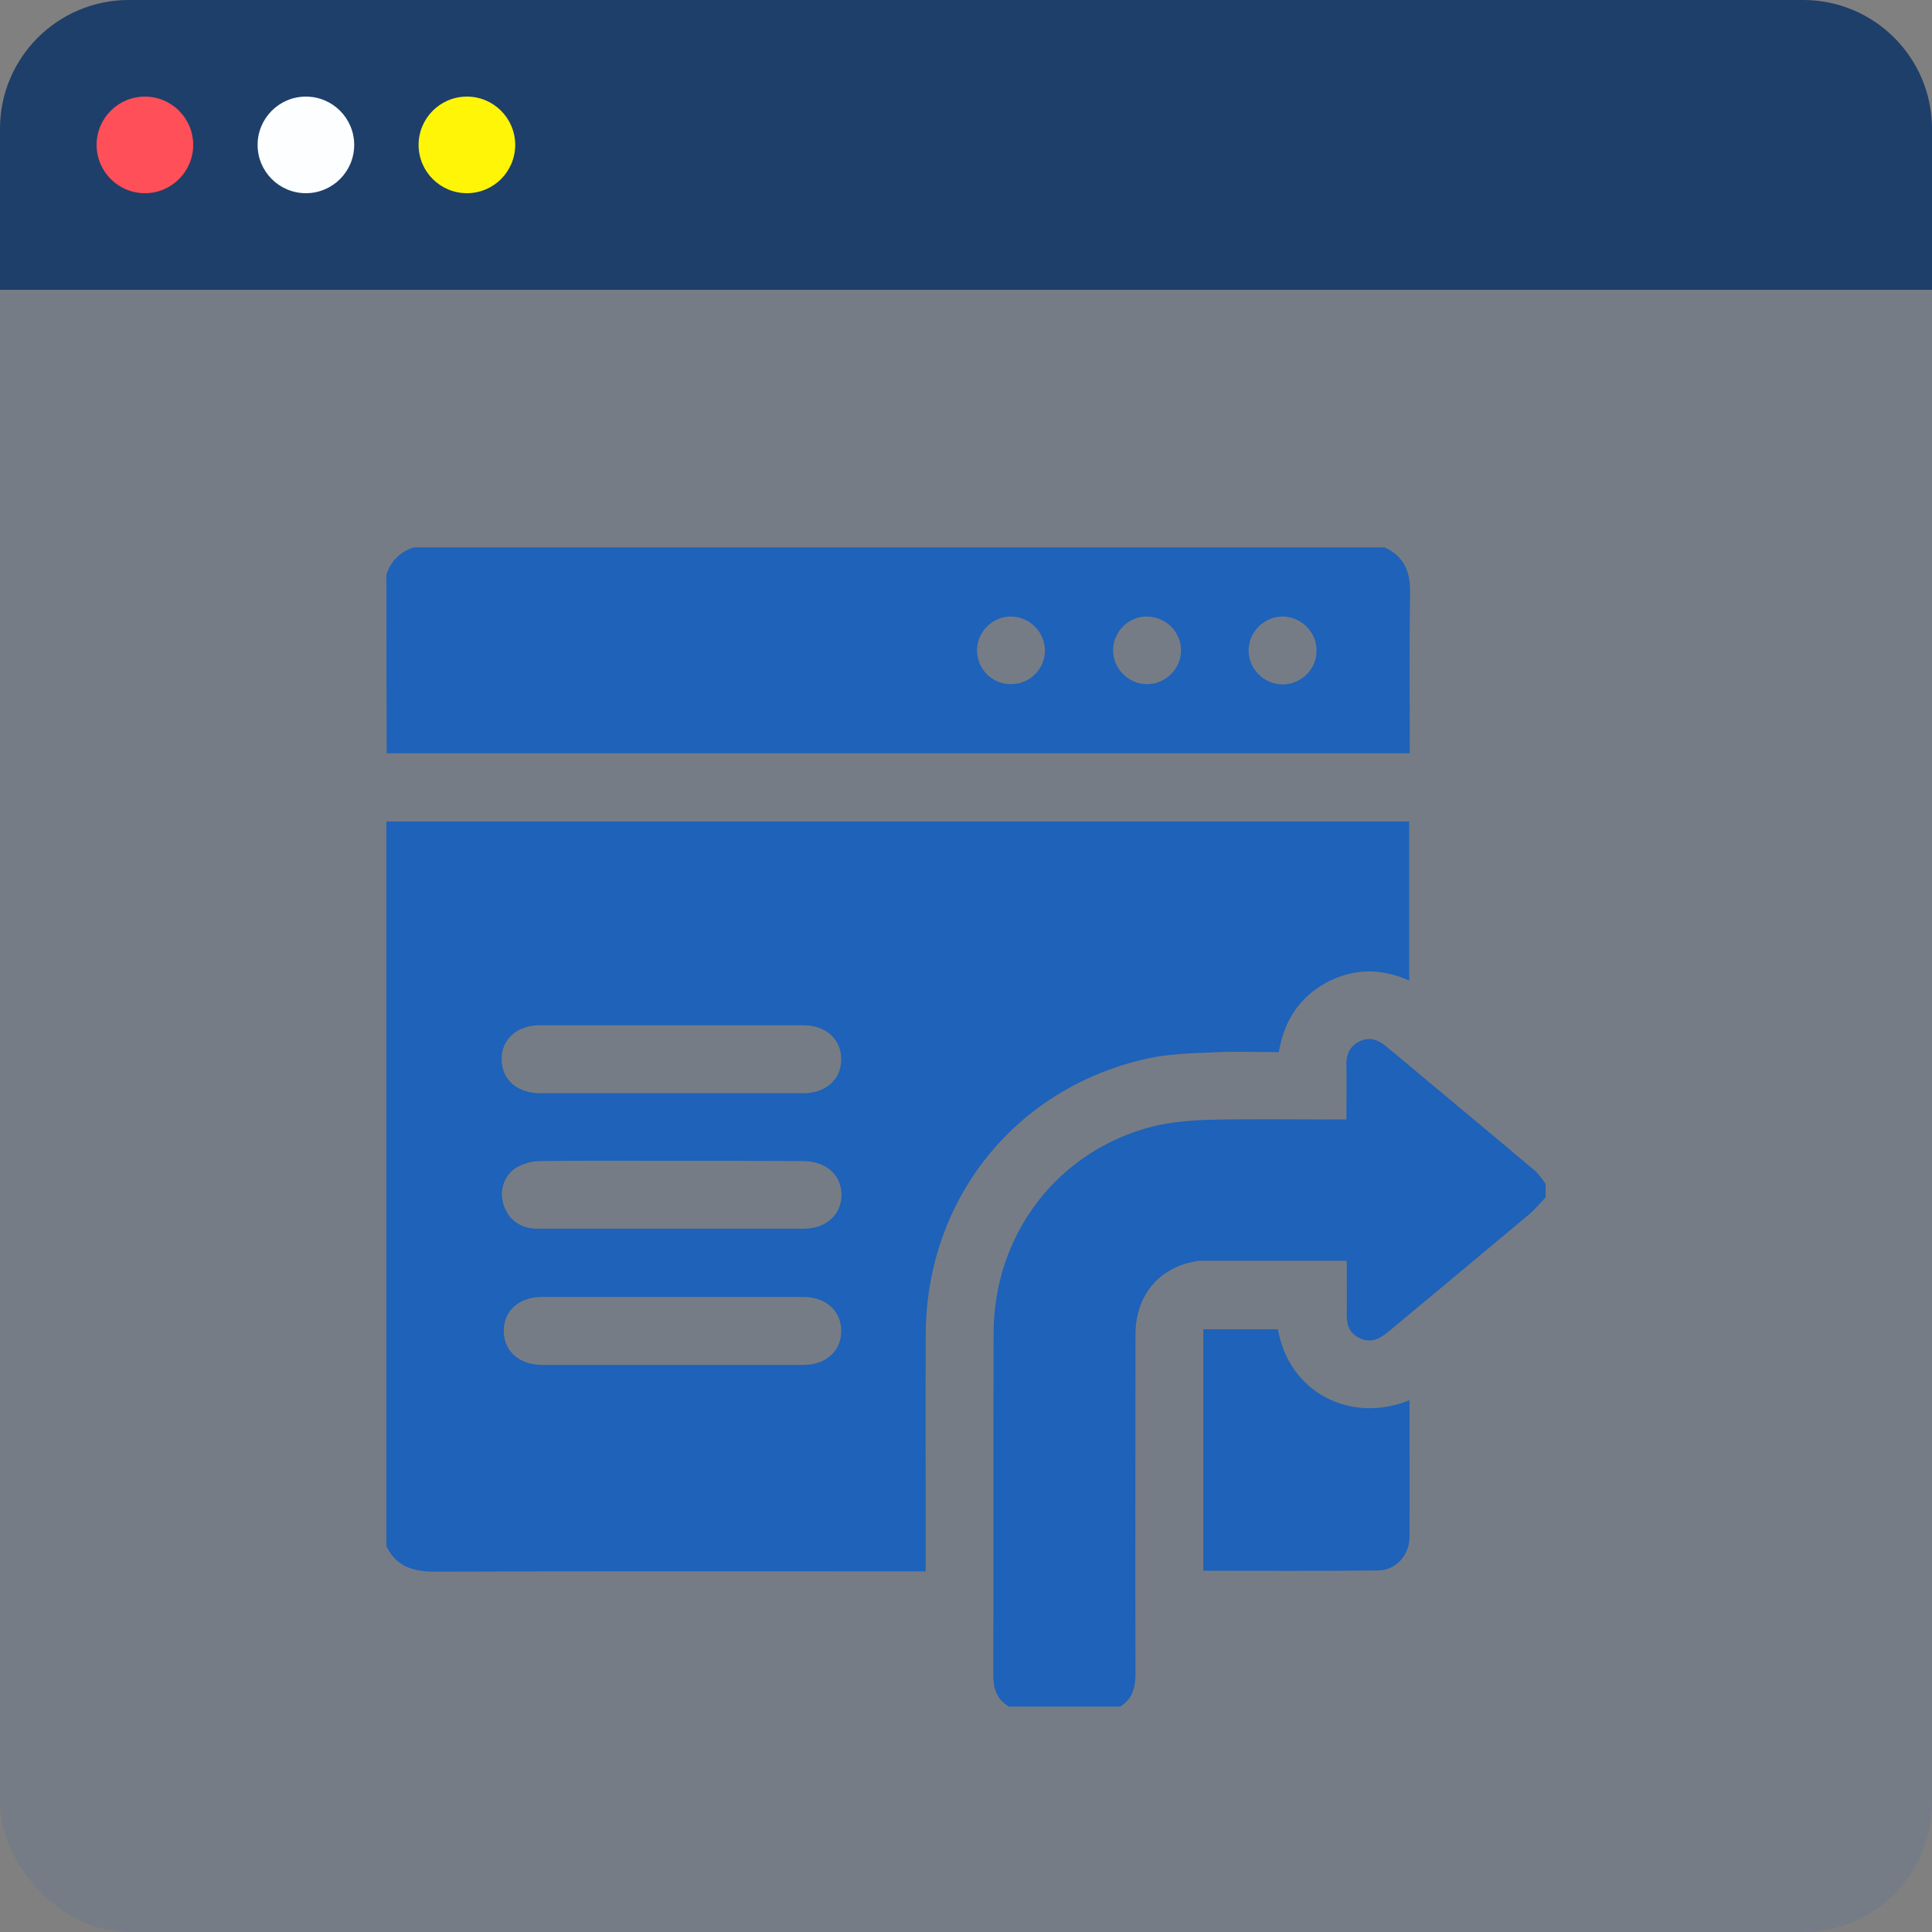 <svg width="60" height="60" viewBox="0 0 60 60" fill="none" xmlns="http://www.w3.org/2000/svg">
<rect x="0" y="0" width="60" height="60" fill="#808080" stroke="none"/>
<rect width="60" height="60" rx="4" fill="#1E62B9" fill-opacity="0.1"/>
<path d="M12 48.013C12 40.513 12 33.013 12 25.512C22.582 25.512 33.173 25.512 43.764 25.512C43.764 27.172 43.764 28.794 43.764 30.453C42.883 30.059 42.02 30.069 41.186 30.519C40.343 30.978 39.874 31.719 39.715 32.675C39.002 32.675 38.309 32.647 37.625 32.684C36.95 32.712 36.256 32.731 35.6 32.881C31.514 33.8 28.758 37.259 28.749 41.459C28.739 43.766 28.749 46.072 28.749 48.388C28.749 48.509 28.749 48.641 28.749 48.8C28.599 48.8 28.477 48.8 28.346 48.8C23.369 48.8 18.392 48.791 13.415 48.809C12.759 48.791 12.281 48.612 12 48.013ZM20.82 33.95C22.197 33.95 23.584 33.95 24.962 33.95C25.646 33.95 26.124 33.519 26.124 32.909C26.134 32.281 25.656 31.841 24.944 31.841C22.216 31.841 19.489 31.841 16.761 31.841C16.058 31.841 15.571 32.272 15.58 32.9C15.58 33.528 16.058 33.95 16.78 33.95C18.13 33.95 19.47 33.95 20.82 33.95ZM20.857 36.05C19.489 36.05 18.12 36.041 16.752 36.059C16.518 36.059 16.265 36.134 16.058 36.247C15.665 36.472 15.505 36.959 15.627 37.372C15.768 37.869 16.152 38.159 16.696 38.159C19.451 38.159 22.197 38.159 24.953 38.159C25.656 38.159 26.134 37.728 26.134 37.1C26.124 36.472 25.646 36.059 24.934 36.059C23.575 36.05 22.216 36.05 20.857 36.05ZM20.885 42.388C22.244 42.388 23.603 42.388 24.962 42.388C25.646 42.388 26.124 41.956 26.124 41.347C26.134 40.719 25.656 40.278 24.944 40.278C22.235 40.278 19.535 40.278 16.827 40.278C16.124 40.278 15.637 40.709 15.646 41.337C15.646 41.966 16.133 42.388 16.836 42.388C18.195 42.388 19.545 42.388 20.885 42.388Z" fill="#1E62B9"/>
<path d="M43.004 17C43.604 17.281 43.801 17.75 43.792 18.406C43.764 20.056 43.782 21.706 43.782 23.394C33.182 23.394 22.591 23.394 12.009 23.394C12 21.547 12 19.7 12 17.844C12.141 17.422 12.422 17.141 12.844 17C22.9 17 32.948 17 43.004 17ZM32.451 20.206C32.451 19.634 31.982 19.156 31.411 19.147C30.839 19.137 30.352 19.606 30.342 20.178C30.333 20.769 30.811 21.256 31.401 21.247C31.982 21.247 32.451 20.778 32.451 20.206ZM36.678 20.197C36.678 19.625 36.209 19.156 35.628 19.147C35.056 19.137 34.578 19.606 34.569 20.178C34.56 20.769 35.047 21.247 35.628 21.247C36.2 21.247 36.678 20.769 36.678 20.197ZM40.886 20.216C40.896 19.644 40.436 19.166 39.855 19.147C39.283 19.137 38.796 19.597 38.777 20.169C38.759 20.759 39.237 21.247 39.827 21.256C40.408 21.256 40.886 20.788 40.886 20.216Z" fill="#1E62B9"/>
<path d="M31.336 53C30.97 52.784 30.848 52.466 30.848 52.044C30.858 48.491 30.848 44.947 30.858 41.394C30.867 38.319 32.854 35.731 35.806 34.981C36.378 34.841 36.987 34.794 37.578 34.775C38.862 34.747 40.155 34.766 41.439 34.766C41.552 34.766 41.664 34.766 41.814 34.766C41.814 34.184 41.824 33.641 41.814 33.087C41.805 32.75 41.917 32.487 42.227 32.337C42.545 32.188 42.808 32.291 43.061 32.506C44.598 33.791 46.135 35.066 47.672 36.359C47.803 36.472 47.888 36.622 48 36.763C48 36.903 48 37.044 48 37.184C47.831 37.362 47.681 37.55 47.503 37.7C46.041 38.928 44.57 40.147 43.108 41.366C42.836 41.591 42.555 41.722 42.217 41.553C41.88 41.394 41.814 41.103 41.824 40.766C41.833 40.231 41.824 39.697 41.824 39.153C40.286 39.153 38.787 39.153 37.287 39.153C37.222 39.153 37.147 39.163 37.081 39.181C35.956 39.397 35.263 40.259 35.263 41.459C35.263 44.975 35.253 48.491 35.263 51.997C35.263 52.428 35.16 52.766 34.785 53C33.632 53 32.479 53 31.336 53Z" fill="#1E62B9"/>
<path d="M43.773 43.484C43.773 44.928 43.782 46.344 43.773 47.759C43.764 48.303 43.342 48.772 42.798 48.772C40.999 48.791 39.199 48.781 37.371 48.781C37.371 46.278 37.371 43.784 37.371 41.281C38.149 41.281 38.918 41.281 39.687 41.281C40.033 43.259 41.955 44.225 43.773 43.484Z" fill="#1E62B9"/>
<path d="M0 4C0 1.791 1.791 0 4 0H56C58.209 0 60 1.791 60 4V9H0V4Z" fill="#1E3F69"/>
<circle cx="4.5" cy="4.5" r="1.5" fill="#FF4F59"/>
<circle cx="9.5" cy="4.5" r="1.5" fill="#FCFEFF"/>
<circle cx="14.5" cy="4.5" r="1.5" fill="#FFF507"/>
</svg>
